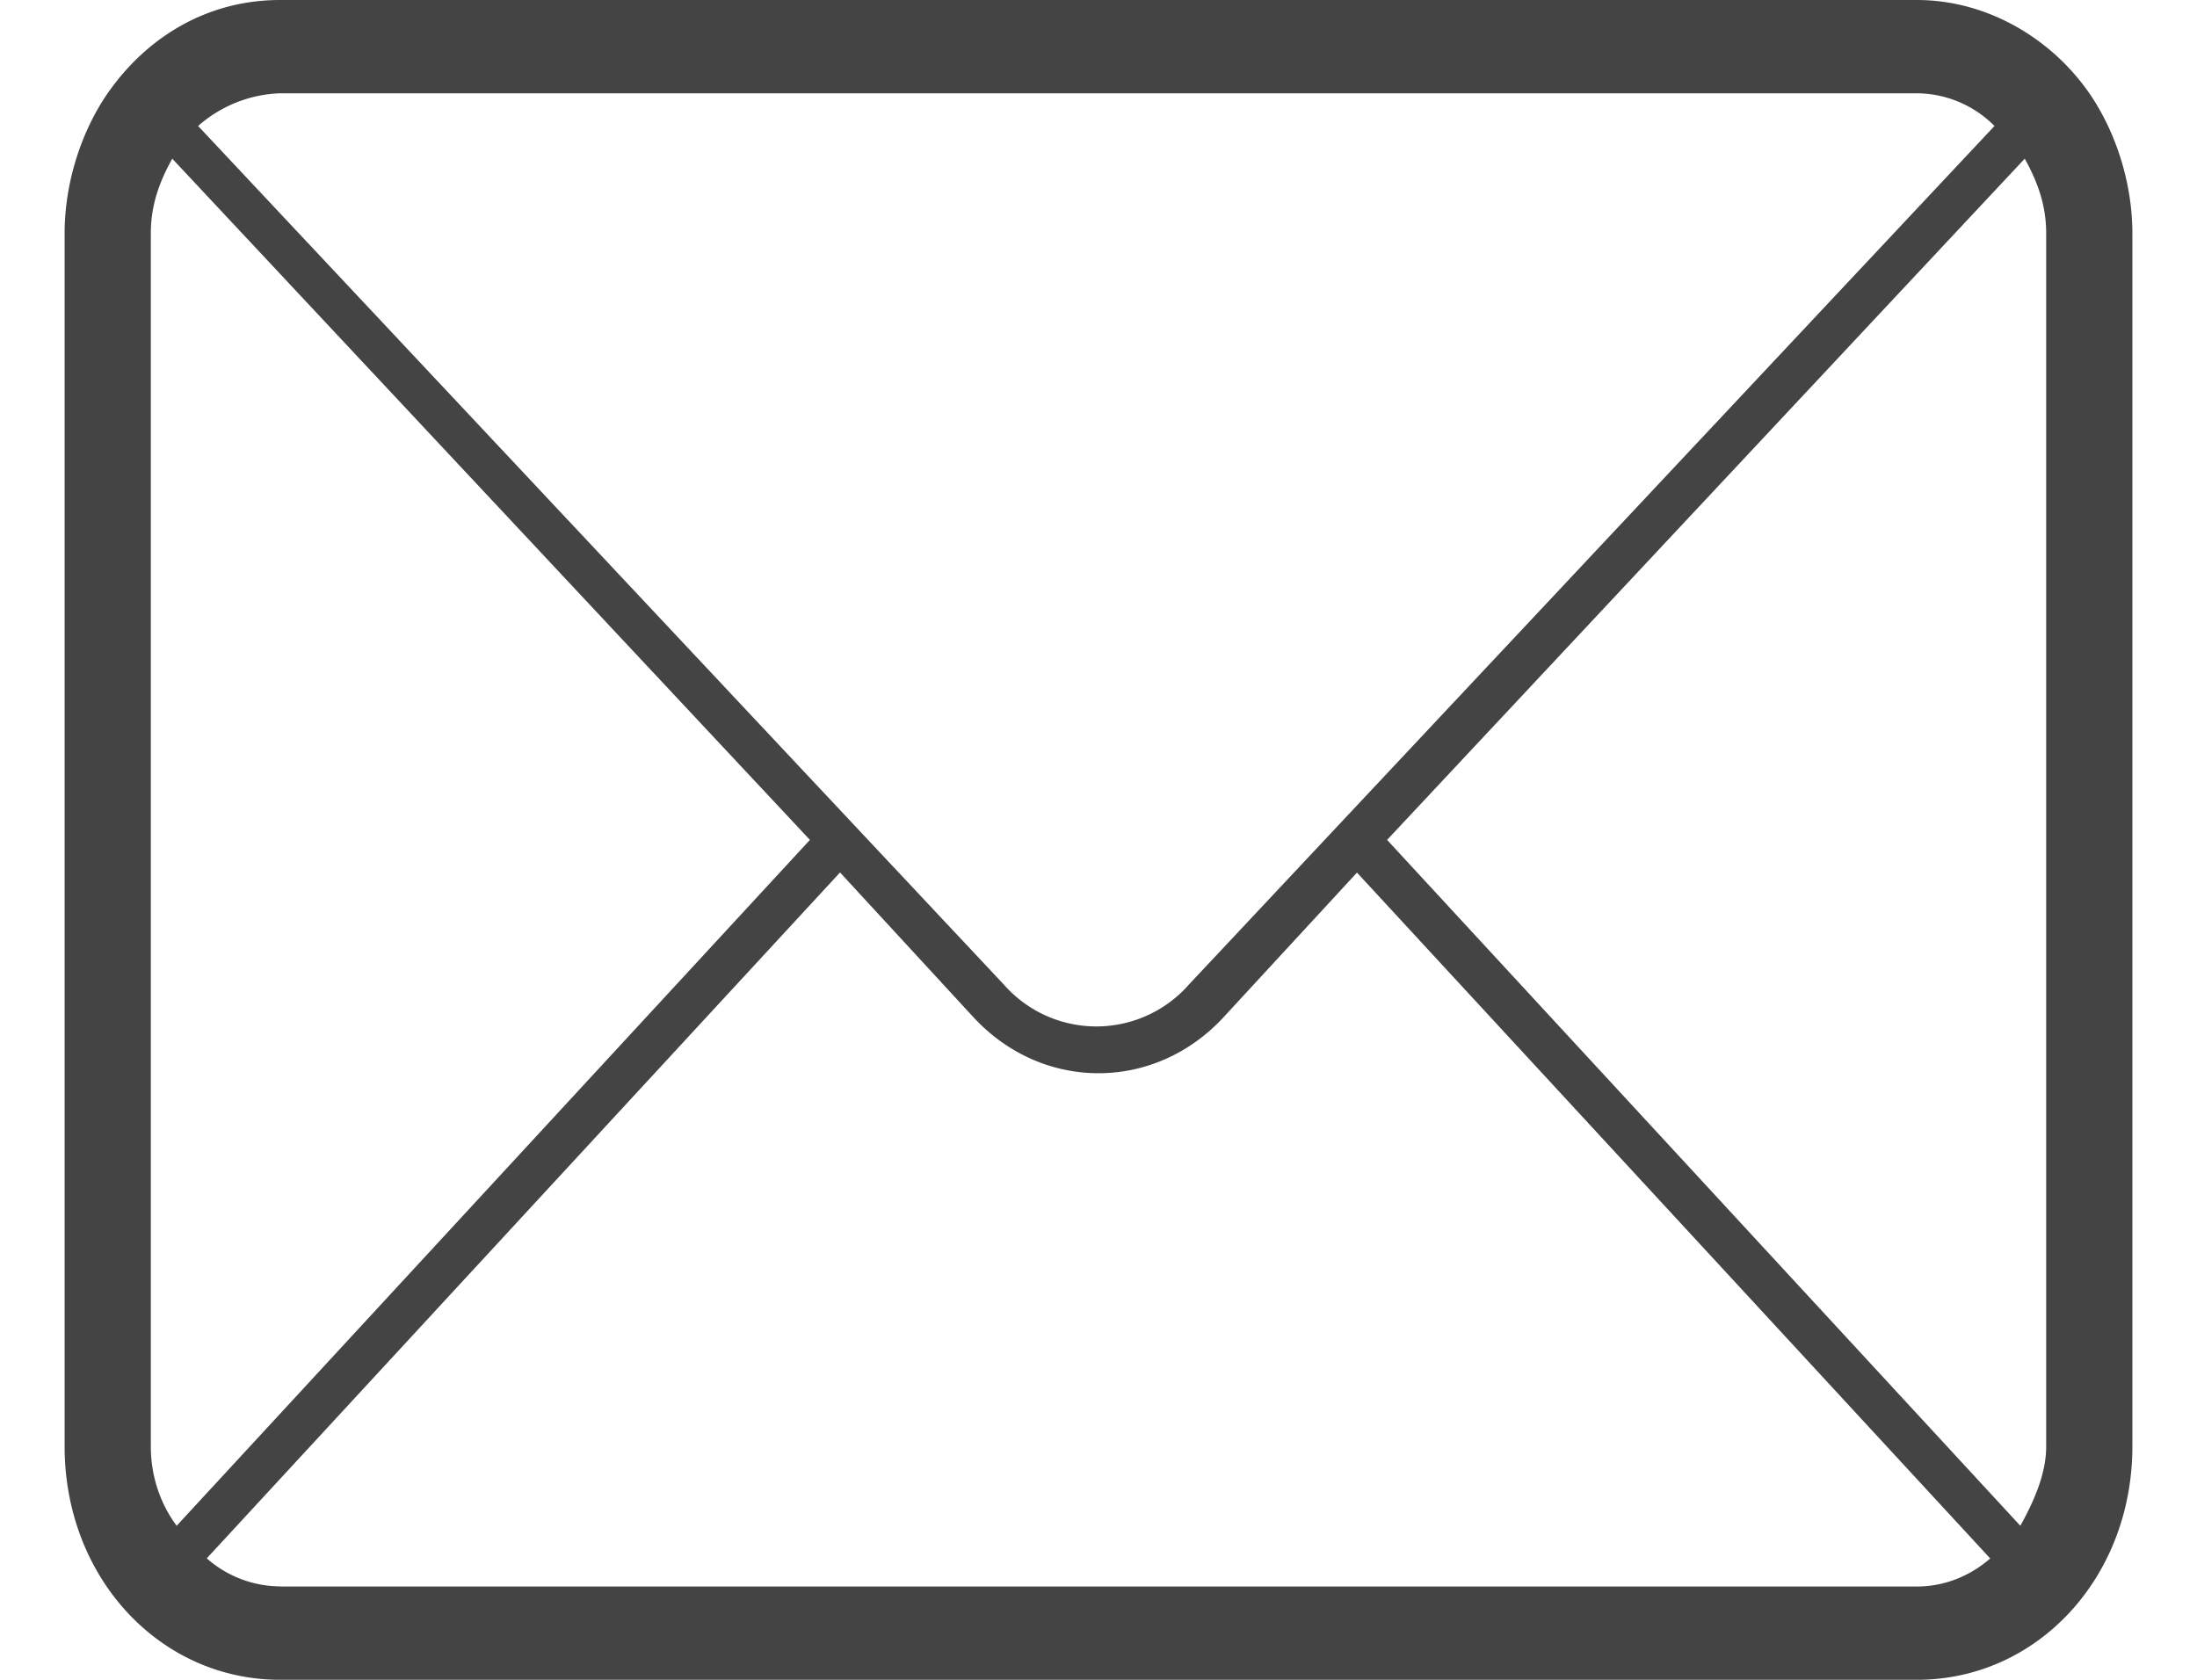 <svg width="17" height="13" viewBox="0 0 17 13" xmlns="http://www.w3.org/2000/svg"><title>Shape</title><path d="M16.5 11.194c0 1.012-.733 1.806-1.667 1.806H2.167C1.233 13 .5 12.206.5 11.194V1.806c0-.398.133-.795.333-1.084C1.133.29 1.6 0 2.167 0h12.666c.534 0 1.034.289 1.334.722.2.29.333.686.333 1.084v9.388zM2.167 12.278h12.666c.2 0 .4-.072.567-.217l-4.9-5.308-1.033 1.12c-.534.577-1.4.577-1.934 0L6.5 6.752 1.6 12.06a.863.863 0 0 0 .567.217zm-1-10.472v9.388c0 .217.066.434.2.614l4.9-5.308-4.934-5.272c-.1.18-.166.36-.166.578zM14.833.722H2.167a1.01 1.01 0 0 0-.634.253l6.234 6.644a.953.953 0 0 0 1.433 0L15.433.975a.853.853 0 0 0-.6-.253zm1 1.084c0-.217-.066-.398-.166-.578L10.733 6.5l4.9 5.308c.1-.18.2-.397.2-.614V1.806z" fill="#444"/></svg>